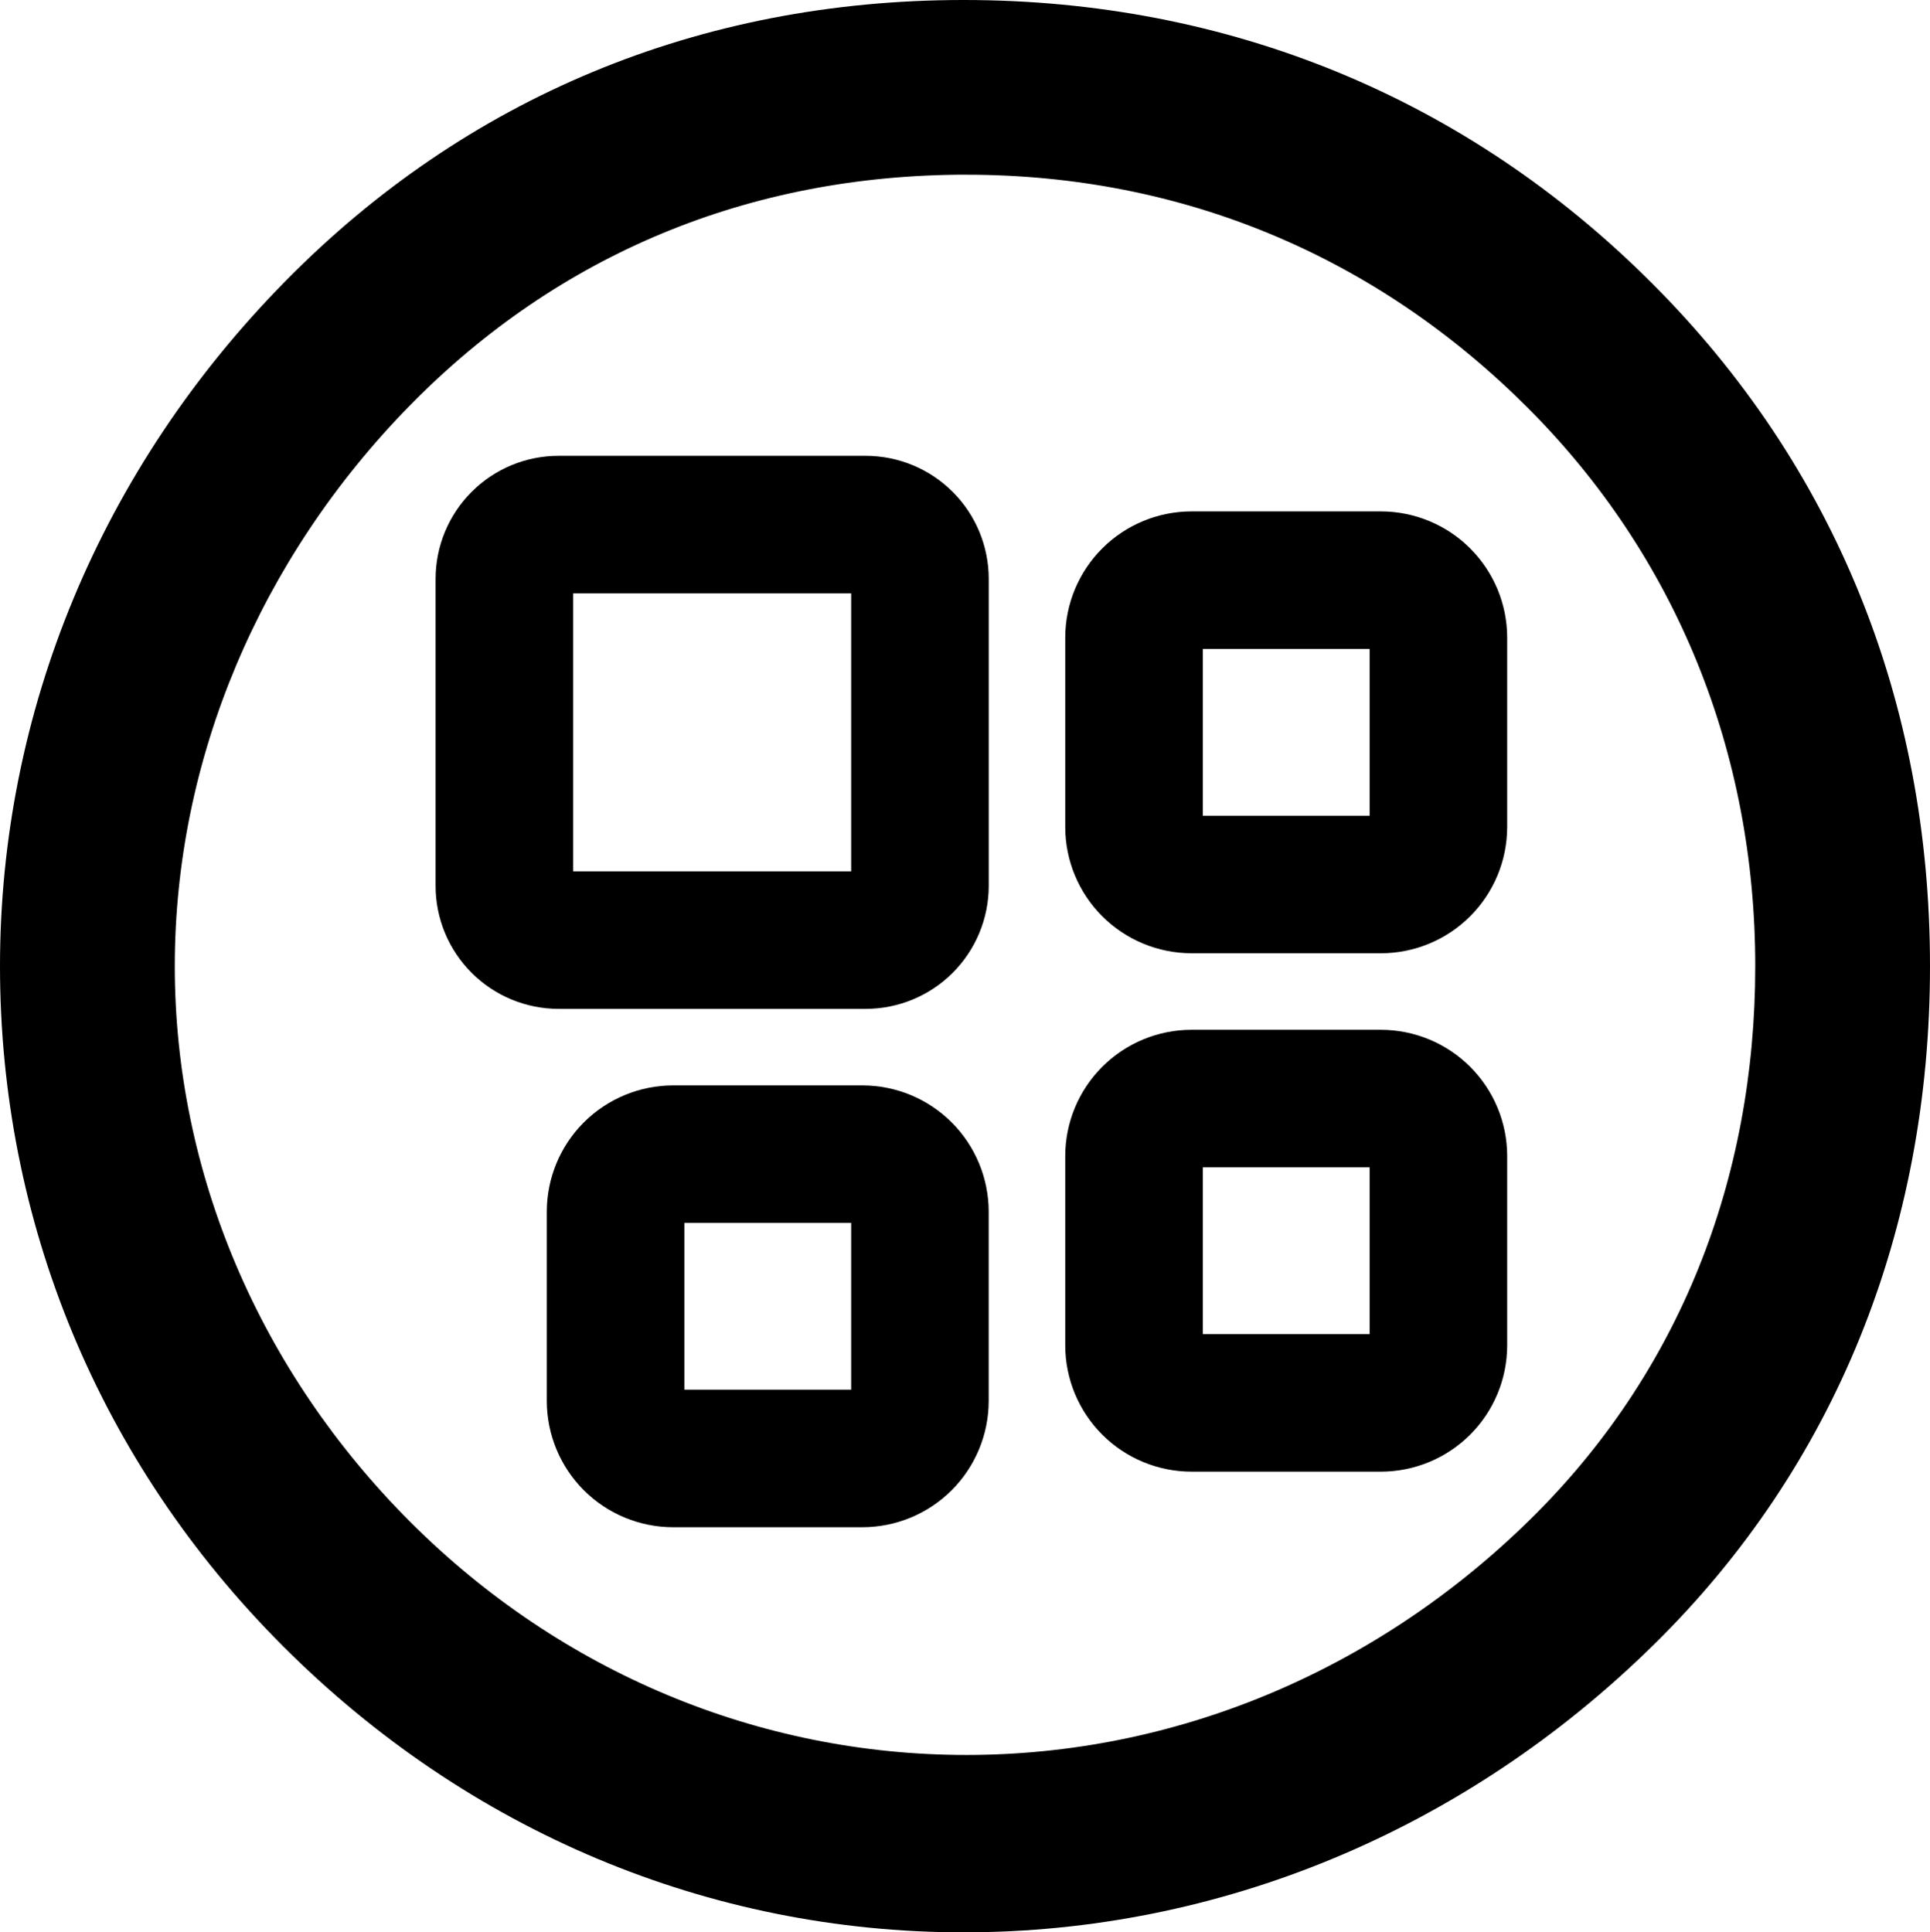 <?xml version="1.0" encoding="UTF-8"?><svg id="b" xmlns="http://www.w3.org/2000/svg" viewBox="0 0 500 500.69"><path d="m249.66,0C181.07,0,120.72,25.38,74.08,72.7,26.06,121.4,0,184.5,0,250.34s25.37,128.26,73.39,176.27c48.02,48.02,110.42,74.08,176.27,74.08s129.63-26.06,179.01-74.76c46.64-45.95,71.33-107,71.33-175.59s-24.69-129.62-72.02-176.95C379.98,25.37,318.25,0,249.66,0Zm.68,45.27c56.25,0,106.32,21.26,145.41,60.36,38.41,38.4,58.98,89.16,58.98,144.71s-19.89,105.63-58.29,143.35c-40.47,39.78-92.59,61.04-146.09,61.04s-104.93-21.26-144.03-60.36c-39.1-39.1-61.04-90.53-61.04-144.03s21.95-105.61,61.04-145.41c38.41-39.09,87.79-59.67,144.03-59.67Z"/><path d="m380.87,142.1c-6.13-6.13-14.45-9.58-23.12-9.59h-49.07c-8.67.01-16.99,3.46-23.12,9.59-6.13,6.13-9.58,14.45-9.59,23.12v49.07c.01,8.67,3.46,16.99,9.59,23.12,6.13,6.13,14.45,9.58,23.12,9.59h49.07c8.67,0,16.99-3.46,23.12-9.59,6.13-6.13,9.58-14.45,9.59-23.12v-49.07c0-8.67-3.46-16.99-9.59-23.12Zm-26.04,69.26h-43.21v-43.21h43.21v43.21Z"/><path d="m380.87,276.42c-6.13-6.13-14.45-9.58-23.12-9.59h-49.07c-8.67,0-16.99,3.46-23.12,9.59-6.13,6.13-9.58,14.45-9.59,23.12v49.07c.01,8.67,3.46,16.99,9.59,23.12,6.13,6.13,14.44,9.58,23.12,9.59h49.07c8.67-.01,16.98-3.46,23.12-9.59,6.13-6.13,9.58-14.44,9.59-23.12v-49.07c0-8.67-3.46-16.99-9.59-23.12Zm-26.04,69.26h-43.21v-43.21h43.21v43.21Z"/><path d="m246.81,127.45c-5.97-5.97-14.07-9.33-22.51-9.34h-79.61c-8.44,0-16.54,3.37-22.5,9.34-5.97,5.97-9.33,14.06-9.34,22.5v79.61c0,8.44,3.37,16.54,9.34,22.51,5.97,5.97,14.06,9.33,22.5,9.34h79.61c8.44-.01,16.54-3.37,22.51-9.34,5.97-5.97,9.33-14.07,9.34-22.51v-79.61c-.01-8.44-3.37-16.54-9.34-22.5Zm-26.3,98.32h-72.02v-72.02h72.02v72.02Z"/><path d="m246.55,290.83c-6.13-6.13-14.44-9.58-23.12-9.59h-49.06c-8.67.01-16.98,3.46-23.12,9.59-6.13,6.13-9.58,14.44-9.59,23.12v49.06c.01,8.67,3.46,16.98,9.59,23.12,6.13,6.13,14.45,9.58,23.12,9.59h49.06c8.67-.01,16.98-3.46,23.12-9.59,6.13-6.13,9.58-14.45,9.59-23.12v-49.06c-.01-8.67-3.46-16.99-9.59-23.12Zm-26.04,69.25h-43.21v-43.21h43.21v43.21Z"/></svg>